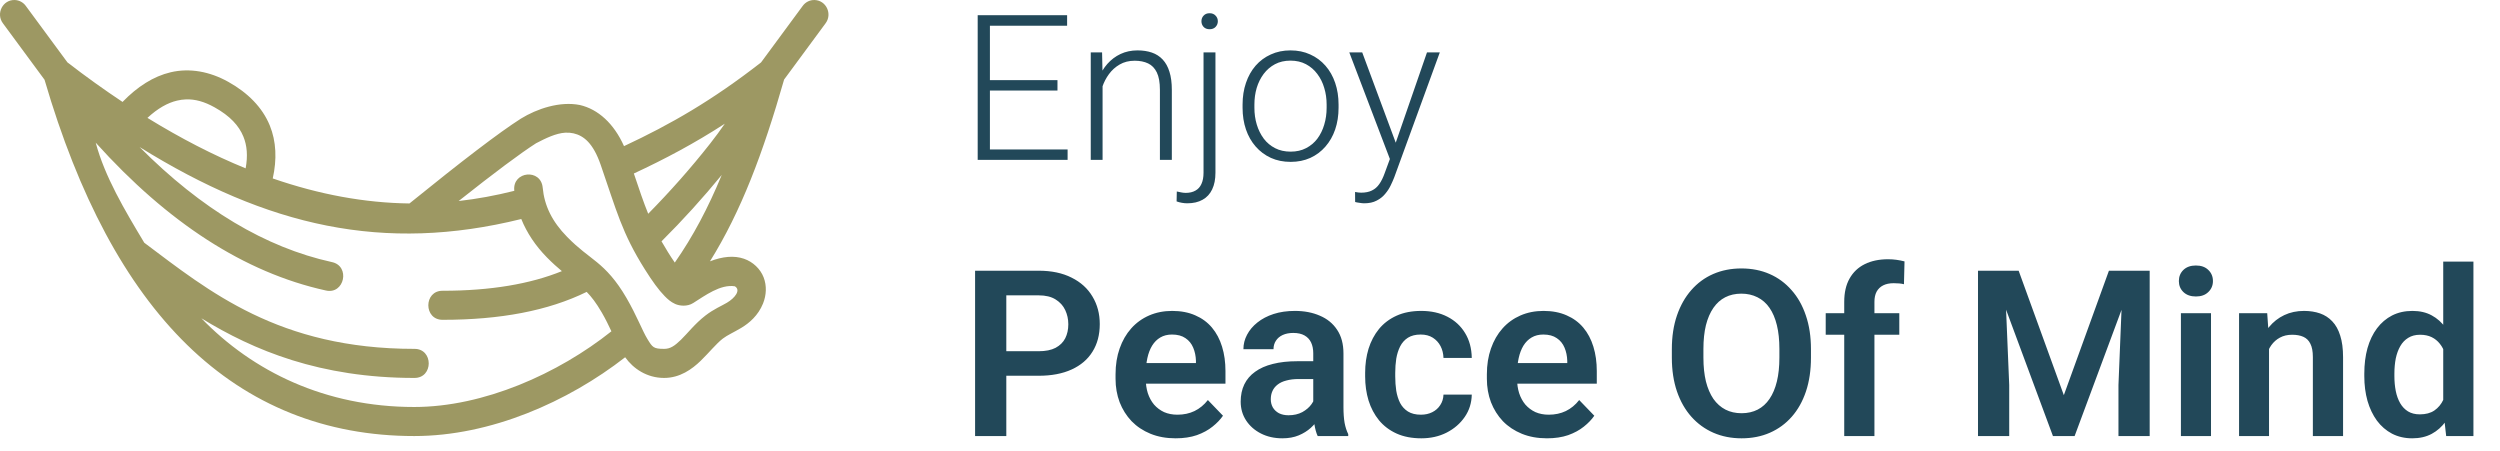 <svg width="172" height="31" viewBox="0 0 172 31" fill="none" xmlns="http://www.w3.org/2000/svg">
<path d="M71.461 25.852H68.531V24.164H71.461C71.94 24.164 72.328 24.086 72.625 23.93C72.927 23.768 73.148 23.549 73.289 23.273C73.43 22.992 73.5 22.672 73.5 22.312C73.5 21.963 73.43 21.638 73.289 21.336C73.148 21.034 72.927 20.789 72.625 20.602C72.328 20.414 71.94 20.32 71.461 20.32H69.234V30H67.086V18.625H71.461C72.346 18.625 73.102 18.784 73.727 19.102C74.357 19.414 74.836 19.849 75.164 20.406C75.497 20.958 75.664 21.588 75.664 22.297C75.664 23.031 75.497 23.664 75.164 24.195C74.836 24.727 74.357 25.135 73.727 25.422C73.102 25.708 72.346 25.852 71.461 25.852ZM80.883 30.156C80.242 30.156 79.667 30.052 79.156 29.844C78.646 29.635 78.211 29.346 77.852 28.977C77.497 28.602 77.224 28.167 77.031 27.672C76.844 27.172 76.75 26.635 76.75 26.062V25.75C76.75 25.099 76.844 24.508 77.031 23.977C77.219 23.44 77.484 22.979 77.828 22.594C78.172 22.208 78.583 21.912 79.062 21.703C79.542 21.495 80.07 21.391 80.648 21.391C81.247 21.391 81.776 21.492 82.234 21.695C82.693 21.893 83.076 22.174 83.383 22.539C83.69 22.904 83.922 23.341 84.078 23.852C84.234 24.357 84.312 24.917 84.312 25.531V26.398H77.688V24.977H82.281V24.82C82.271 24.492 82.208 24.193 82.094 23.922C81.979 23.646 81.802 23.427 81.562 23.266C81.323 23.099 81.013 23.016 80.633 23.016C80.326 23.016 80.057 23.083 79.828 23.219C79.604 23.349 79.417 23.537 79.266 23.781C79.12 24.021 79.01 24.307 78.938 24.641C78.865 24.974 78.828 25.344 78.828 25.75V26.062C78.828 26.417 78.875 26.745 78.969 27.047C79.068 27.349 79.211 27.612 79.398 27.836C79.591 28.055 79.82 28.227 80.086 28.352C80.357 28.471 80.664 28.531 81.008 28.531C81.44 28.531 81.831 28.448 82.18 28.281C82.534 28.109 82.841 27.857 83.102 27.523L84.141 28.602C83.963 28.862 83.724 29.112 83.422 29.352C83.125 29.591 82.766 29.787 82.344 29.938C81.922 30.083 81.435 30.156 80.883 30.156ZM90.352 28.203V24.305C90.352 24.018 90.302 23.771 90.203 23.562C90.104 23.354 89.953 23.193 89.75 23.078C89.547 22.963 89.289 22.906 88.977 22.906C88.701 22.906 88.458 22.953 88.25 23.047C88.047 23.141 87.891 23.273 87.781 23.445C87.672 23.612 87.617 23.805 87.617 24.023H85.547C85.547 23.674 85.63 23.344 85.797 23.031C85.963 22.713 86.201 22.432 86.508 22.188C86.82 21.938 87.193 21.742 87.625 21.602C88.062 21.461 88.552 21.391 89.094 21.391C89.734 21.391 90.305 21.5 90.805 21.719C91.31 21.932 91.706 22.255 91.992 22.688C92.284 23.12 92.43 23.664 92.43 24.32V28.008C92.43 28.43 92.456 28.792 92.508 29.094C92.565 29.391 92.648 29.648 92.758 29.867V30H90.656C90.557 29.787 90.482 29.516 90.43 29.188C90.378 28.854 90.352 28.526 90.352 28.203ZM90.641 24.852L90.656 26.078H89.352C89.029 26.078 88.745 26.112 88.5 26.18C88.255 26.242 88.055 26.336 87.898 26.461C87.742 26.581 87.625 26.727 87.547 26.898C87.469 27.065 87.43 27.255 87.43 27.469C87.43 27.677 87.477 27.865 87.57 28.031C87.669 28.198 87.81 28.331 87.992 28.43C88.18 28.523 88.398 28.57 88.648 28.57C89.013 28.57 89.331 28.497 89.602 28.352C89.872 28.201 90.083 28.018 90.234 27.805C90.385 27.591 90.466 27.388 90.477 27.195L91.07 28.086C90.997 28.299 90.888 28.526 90.742 28.766C90.596 29.005 90.409 29.229 90.18 29.438C89.951 29.646 89.674 29.818 89.352 29.953C89.029 30.088 88.654 30.156 88.227 30.156C87.68 30.156 87.19 30.047 86.758 29.828C86.326 29.609 85.984 29.31 85.734 28.93C85.484 28.549 85.359 28.117 85.359 27.633C85.359 27.185 85.443 26.789 85.609 26.445C85.776 26.102 86.023 25.812 86.352 25.578C86.68 25.338 87.086 25.159 87.57 25.039C88.06 24.914 88.62 24.852 89.25 24.852H90.641ZM97.758 28.531C98.049 28.531 98.31 28.474 98.539 28.359C98.768 28.245 98.951 28.083 99.086 27.875C99.227 27.667 99.302 27.424 99.312 27.148H101.258C101.247 27.721 101.086 28.234 100.773 28.688C100.461 29.141 100.044 29.5 99.523 29.766C99.008 30.026 98.43 30.156 97.789 30.156C97.138 30.156 96.57 30.047 96.086 29.828C95.602 29.609 95.198 29.305 94.875 28.914C94.557 28.523 94.318 28.07 94.156 27.555C94 27.039 93.922 26.487 93.922 25.898V25.648C93.922 25.06 94 24.508 94.156 23.992C94.318 23.477 94.557 23.023 94.875 22.633C95.198 22.242 95.602 21.938 96.086 21.719C96.57 21.5 97.135 21.391 97.781 21.391C98.463 21.391 99.062 21.523 99.578 21.789C100.099 22.055 100.505 22.43 100.797 22.914C101.094 23.398 101.247 23.969 101.258 24.625H99.312C99.302 24.323 99.234 24.052 99.109 23.812C98.984 23.573 98.807 23.38 98.578 23.234C98.349 23.088 98.07 23.016 97.742 23.016C97.393 23.016 97.102 23.088 96.867 23.234C96.638 23.38 96.458 23.581 96.328 23.836C96.203 24.086 96.115 24.367 96.062 24.68C96.016 24.987 95.992 25.31 95.992 25.648V25.898C95.992 26.242 96.016 26.57 96.062 26.883C96.115 27.195 96.203 27.477 96.328 27.727C96.458 27.971 96.638 28.167 96.867 28.312C97.102 28.458 97.398 28.531 97.758 28.531ZM106.43 30.156C105.789 30.156 105.214 30.052 104.703 29.844C104.193 29.635 103.758 29.346 103.398 28.977C103.044 28.602 102.771 28.167 102.578 27.672C102.391 27.172 102.297 26.635 102.297 26.062V25.75C102.297 25.099 102.391 24.508 102.578 23.977C102.766 23.44 103.031 22.979 103.375 22.594C103.719 22.208 104.13 21.912 104.609 21.703C105.089 21.495 105.617 21.391 106.195 21.391C106.794 21.391 107.323 21.492 107.781 21.695C108.24 21.893 108.622 22.174 108.93 22.539C109.237 22.904 109.469 23.341 109.625 23.852C109.781 24.357 109.859 24.917 109.859 25.531V26.398H103.234V24.977H107.828V24.82C107.818 24.492 107.755 24.193 107.641 23.922C107.526 23.646 107.349 23.427 107.109 23.266C106.87 23.099 106.56 23.016 106.18 23.016C105.872 23.016 105.604 23.083 105.375 23.219C105.151 23.349 104.964 23.537 104.812 23.781C104.667 24.021 104.557 24.307 104.484 24.641C104.411 24.974 104.375 25.344 104.375 25.75V26.062C104.375 26.417 104.422 26.745 104.516 27.047C104.615 27.349 104.758 27.612 104.945 27.836C105.138 28.055 105.367 28.227 105.633 28.352C105.904 28.471 106.211 28.531 106.555 28.531C106.987 28.531 107.378 28.448 107.727 28.281C108.081 28.109 108.388 27.857 108.648 27.523L109.688 28.602C109.51 28.862 109.271 29.112 108.969 29.352C108.672 29.591 108.312 29.787 107.891 29.938C107.469 30.083 106.982 30.156 106.43 30.156ZM124.594 24.023V24.609C124.594 25.469 124.479 26.242 124.25 26.93C124.021 27.612 123.695 28.193 123.273 28.672C122.852 29.151 122.349 29.518 121.766 29.773C121.182 30.029 120.534 30.156 119.82 30.156C119.117 30.156 118.471 30.029 117.883 29.773C117.299 29.518 116.794 29.151 116.367 28.672C115.94 28.193 115.609 27.612 115.375 26.93C115.141 26.242 115.023 25.469 115.023 24.609V24.023C115.023 23.159 115.141 22.385 115.375 21.703C115.609 21.021 115.938 20.44 116.359 19.961C116.781 19.477 117.284 19.107 117.867 18.852C118.456 18.596 119.102 18.469 119.805 18.469C120.518 18.469 121.167 18.596 121.75 18.852C122.333 19.107 122.836 19.477 123.258 19.961C123.685 20.44 124.013 21.021 124.242 21.703C124.477 22.385 124.594 23.159 124.594 24.023ZM122.422 24.609V24.008C122.422 23.388 122.365 22.844 122.25 22.375C122.135 21.901 121.966 21.503 121.742 21.18C121.518 20.857 121.242 20.615 120.914 20.453C120.586 20.287 120.216 20.203 119.805 20.203C119.388 20.203 119.018 20.287 118.695 20.453C118.378 20.615 118.107 20.857 117.883 21.18C117.659 21.503 117.487 21.901 117.367 22.375C117.253 22.844 117.195 23.388 117.195 24.008V24.609C117.195 25.224 117.253 25.768 117.367 26.242C117.487 26.716 117.659 27.117 117.883 27.445C118.112 27.768 118.388 28.013 118.711 28.18C119.034 28.346 119.404 28.43 119.82 28.43C120.237 28.43 120.607 28.346 120.93 28.18C121.253 28.013 121.523 27.768 121.742 27.445C121.966 27.117 122.135 26.716 122.25 26.242C122.365 25.768 122.422 25.224 122.422 24.609ZM128.961 30H126.883V20.766C126.883 20.13 127.005 19.596 127.25 19.164C127.495 18.727 127.844 18.396 128.297 18.172C128.75 17.948 129.284 17.836 129.898 17.836C130.102 17.836 130.294 17.849 130.477 17.875C130.664 17.901 130.849 17.938 131.031 17.984L130.992 19.555C130.893 19.529 130.784 19.51 130.664 19.5C130.549 19.49 130.422 19.484 130.281 19.484C130 19.484 129.76 19.534 129.562 19.633C129.365 19.732 129.214 19.878 129.109 20.07C129.01 20.258 128.961 20.49 128.961 20.766V30ZM130.672 21.547V23.031H125.609V21.547H130.672ZM137.023 18.625H138.883L141.992 27.188L145.094 18.625H146.961L142.734 30H141.242L137.023 18.625ZM136.086 18.625H137.906L138.234 26.492V30H136.086V18.625ZM146.07 18.625H147.898V30H145.75V26.492L146.07 18.625ZM152.117 21.547V30H150.047V21.547H152.117ZM149.906 19.336C149.906 19.029 150.01 18.773 150.219 18.57C150.432 18.367 150.719 18.266 151.078 18.266C151.438 18.266 151.721 18.367 151.93 18.57C152.143 18.773 152.25 19.029 152.25 19.336C152.25 19.638 152.143 19.891 151.93 20.094C151.721 20.297 151.438 20.398 151.078 20.398C150.719 20.398 150.432 20.297 150.219 20.094C150.01 19.891 149.906 19.638 149.906 19.336ZM156.109 23.352V30H154.047V21.547H155.984L156.109 23.352ZM155.781 25.469H155.172C155.177 24.854 155.26 24.297 155.422 23.797C155.583 23.297 155.81 22.867 156.102 22.508C156.398 22.148 156.75 21.872 157.156 21.68C157.562 21.487 158.016 21.391 158.516 21.391C158.922 21.391 159.289 21.448 159.617 21.562C159.945 21.677 160.227 21.859 160.461 22.109C160.701 22.359 160.883 22.688 161.008 23.094C161.138 23.495 161.203 23.99 161.203 24.578V30H159.125V24.562C159.125 24.177 159.068 23.872 158.953 23.648C158.844 23.424 158.682 23.266 158.469 23.172C158.26 23.078 158.003 23.031 157.695 23.031C157.378 23.031 157.099 23.096 156.859 23.227C156.625 23.352 156.427 23.526 156.266 23.75C156.109 23.974 155.99 24.232 155.906 24.523C155.823 24.815 155.781 25.13 155.781 25.469ZM168.094 28.203V18H170.172V30H168.297L168.094 28.203ZM162.664 25.875V25.711C162.664 25.065 162.737 24.479 162.883 23.953C163.034 23.422 163.253 22.966 163.539 22.586C163.826 22.206 164.172 21.912 164.578 21.703C164.99 21.495 165.456 21.391 165.977 21.391C166.482 21.391 166.922 21.492 167.297 21.695C167.677 21.898 168 22.188 168.266 22.562C168.536 22.938 168.753 23.383 168.914 23.898C169.076 24.409 169.193 24.971 169.266 25.586V26.031C169.193 26.63 169.076 27.18 168.914 27.68C168.753 28.18 168.536 28.617 168.266 28.992C168 29.362 167.677 29.648 167.297 29.852C166.917 30.055 166.471 30.156 165.961 30.156C165.445 30.156 164.982 30.049 164.57 29.836C164.164 29.622 163.818 29.323 163.531 28.938C163.25 28.552 163.034 28.099 162.883 27.578C162.737 27.057 162.664 26.49 162.664 25.875ZM164.734 25.711V25.875C164.734 26.24 164.766 26.581 164.828 26.898C164.891 27.216 164.992 27.497 165.133 27.742C165.273 27.982 165.453 28.169 165.672 28.305C165.896 28.44 166.167 28.508 166.484 28.508C166.891 28.508 167.224 28.419 167.484 28.242C167.75 28.06 167.956 27.812 168.102 27.5C168.247 27.182 168.341 26.826 168.383 26.43V25.203C168.362 24.891 168.307 24.602 168.219 24.336C168.135 24.07 168.016 23.841 167.859 23.648C167.708 23.456 167.521 23.305 167.297 23.195C167.073 23.086 166.807 23.031 166.5 23.031C166.182 23.031 165.911 23.102 165.688 23.242C165.464 23.378 165.281 23.568 165.141 23.812C165 24.057 164.896 24.341 164.828 24.664C164.766 24.987 164.734 25.336 164.734 25.711Z" fill="#224859"/>
<path d="M73.451 10.282V11H67.853V10.282H73.451ZM68.106 1.047V11H67.265V1.047H68.106ZM72.754 5.511V6.229H67.853V5.511H72.754ZM73.417 1.047V1.771H67.853V1.047H73.417ZM75.857 5.183V11H75.044V3.604H75.823L75.857 5.183ZM75.673 6.844L75.311 6.639C75.338 6.201 75.427 5.791 75.577 5.408C75.728 5.025 75.93 4.688 76.186 4.396C76.445 4.105 76.748 3.877 77.095 3.713C77.446 3.549 77.833 3.467 78.257 3.467C78.626 3.467 78.956 3.517 79.248 3.617C79.54 3.717 79.788 3.877 79.993 4.096C80.198 4.314 80.353 4.595 80.458 4.937C80.567 5.278 80.622 5.695 80.622 6.188V11H79.802V6.181C79.802 5.67 79.731 5.271 79.59 4.984C79.449 4.693 79.248 4.485 78.988 4.362C78.728 4.239 78.421 4.178 78.065 4.178C77.674 4.178 77.329 4.264 77.033 4.438C76.742 4.606 76.495 4.827 76.295 5.101C76.099 5.369 75.949 5.659 75.844 5.969C75.739 6.274 75.682 6.566 75.673 6.844ZM82.803 3.604H83.623V11.882C83.623 12.333 83.548 12.716 83.397 13.03C83.247 13.345 83.028 13.582 82.741 13.741C82.454 13.905 82.101 13.987 81.682 13.987C81.568 13.987 81.445 13.976 81.312 13.953C81.18 13.93 81.06 13.898 80.95 13.857L80.964 13.174C81.046 13.197 81.144 13.217 81.258 13.235C81.367 13.258 81.474 13.27 81.579 13.27C81.843 13.27 82.067 13.217 82.249 13.112C82.431 13.012 82.568 12.859 82.659 12.654C82.755 12.449 82.803 12.192 82.803 11.882V3.604ZM82.659 1.464C82.659 1.309 82.709 1.179 82.81 1.074C82.91 0.965 83.046 0.91 83.22 0.91C83.393 0.91 83.53 0.965 83.63 1.074C83.735 1.179 83.787 1.309 83.787 1.464C83.787 1.614 83.735 1.744 83.63 1.854C83.53 1.958 83.393 2.011 83.22 2.011C83.046 2.011 82.91 1.958 82.81 1.854C82.709 1.744 82.659 1.614 82.659 1.464ZM85.489 7.418V7.192C85.489 6.655 85.567 6.158 85.722 5.702C85.877 5.246 86.098 4.852 86.385 4.52C86.676 4.187 87.025 3.929 87.431 3.747C87.836 3.56 88.287 3.467 88.784 3.467C89.285 3.467 89.739 3.56 90.144 3.747C90.55 3.929 90.899 4.187 91.19 4.52C91.482 4.852 91.705 5.246 91.86 5.702C92.015 6.158 92.093 6.655 92.093 7.192V7.418C92.093 7.956 92.015 8.452 91.86 8.908C91.705 9.359 91.482 9.751 91.19 10.084C90.903 10.417 90.557 10.676 90.151 10.863C89.746 11.046 89.295 11.137 88.798 11.137C88.296 11.137 87.843 11.046 87.438 10.863C87.032 10.676 86.683 10.417 86.392 10.084C86.1 9.751 85.877 9.359 85.722 8.908C85.567 8.452 85.489 7.956 85.489 7.418ZM86.303 7.192V7.418C86.303 7.824 86.357 8.209 86.467 8.573C86.576 8.933 86.736 9.255 86.945 9.537C87.155 9.815 87.415 10.034 87.725 10.193C88.034 10.353 88.392 10.433 88.798 10.433C89.199 10.433 89.552 10.353 89.857 10.193C90.167 10.034 90.427 9.815 90.637 9.537C90.846 9.255 91.004 8.933 91.108 8.573C91.218 8.209 91.272 7.824 91.272 7.418V7.192C91.272 6.791 91.218 6.411 91.108 6.051C91.004 5.691 90.844 5.369 90.63 5.087C90.42 4.804 90.16 4.581 89.851 4.417C89.541 4.253 89.185 4.171 88.784 4.171C88.383 4.171 88.028 4.253 87.718 4.417C87.412 4.581 87.153 4.804 86.939 5.087C86.729 5.369 86.569 5.691 86.46 6.051C86.355 6.411 86.303 6.791 86.303 7.192ZM95.873 10.262L98.177 3.604H99.059L95.928 12.19C95.864 12.358 95.782 12.545 95.682 12.75C95.586 12.955 95.458 13.151 95.299 13.338C95.144 13.529 94.948 13.684 94.711 13.803C94.478 13.926 94.194 13.987 93.856 13.987C93.77 13.987 93.658 13.976 93.522 13.953C93.389 13.935 93.294 13.917 93.234 13.898L93.228 13.208C93.278 13.222 93.351 13.233 93.446 13.242C93.542 13.251 93.608 13.256 93.644 13.256C93.941 13.256 94.189 13.206 94.39 13.105C94.595 13.005 94.766 12.855 94.902 12.654C95.039 12.458 95.16 12.212 95.265 11.916L95.873 10.262ZM93.72 3.604L96.078 9.954L96.297 10.809L95.702 11.144L92.831 3.604H93.72Z" fill="#224859"/>
<path d="M1.025 0.001C0.191 -0.034 -0.304 0.939 0.207 1.611L3.064 5.486C5.404 13.491 8.643 19.596 12.87 23.724C17.132 27.888 22.407 30 28.5 30C33.754 30 39.074 27.645 43.011 24.579C43.568 25.361 44.503 26.002 45.692 26.002C46.782 26.002 47.615 25.398 48.211 24.819C48.806 24.239 49.272 23.65 49.726 23.298C50.034 23.06 50.479 22.869 51.01 22.551C51.54 22.232 52.163 21.711 52.496 20.883C52.727 20.31 52.763 19.666 52.538 19.083C52.313 18.501 51.807 18.016 51.186 17.802C50.502 17.567 49.717 17.642 48.846 17.979C50.983 14.55 52.496 10.545 53.947 5.472L56.794 1.611C57.284 0.965 56.847 0.025 56.044 0.001C55.72 -0.009 55.413 0.145 55.222 0.412L52.36 4.295C49.007 6.907 46.147 8.551 42.932 10.054C42.236 8.493 41.148 7.515 39.897 7.225C38.516 6.949 36.942 7.482 35.838 8.161C34.338 9.118 31.803 11.057 28.17 13.998C25.115 13.96 21.981 13.389 18.765 12.277C19.056 10.976 19.012 9.733 18.56 8.63C18.049 7.383 17.049 6.381 15.71 5.633C15.069 5.275 14.405 5.033 13.738 4.919C13.07 4.805 12.398 4.818 11.742 4.972C10.549 5.253 9.448 5.965 8.431 7.013C7.178 6.179 5.915 5.277 4.639 4.291L1.779 0.412C1.603 0.165 1.325 0.014 1.025 0.001ZM12.797 6.838C13.414 6.817 14.049 6.985 14.766 7.386C15.827 7.978 16.437 8.645 16.745 9.398C16.994 10.006 17.06 10.715 16.9 11.582C14.687 10.681 12.434 9.519 10.144 8.11C10.855 7.453 11.537 7.073 12.183 6.922C12.387 6.874 12.591 6.845 12.797 6.838ZM49.866 8.512C49.562 8.953 49.227 9.41 48.855 9.883C47.538 11.557 46.115 13.163 44.596 14.707C44.275 13.917 43.971 13.015 43.609 11.937C45.752 10.94 47.775 9.866 49.866 8.512ZM38.897 9.128C39.097 9.119 39.286 9.134 39.459 9.174C40.154 9.335 40.804 9.834 41.327 11.34C42.422 14.496 42.78 16.015 44.374 18.544C44.881 19.349 45.306 19.941 45.73 20.373C45.942 20.588 46.147 20.774 46.453 20.913C46.759 21.052 47.292 21.106 47.692 20.848C48.499 20.343 49.56 19.542 50.557 19.697C50.989 19.951 50.574 20.498 50.01 20.829C49.651 21.044 49.107 21.265 48.535 21.708C47.808 22.272 47.305 22.933 46.852 23.374C46.399 23.815 46.103 24.002 45.692 24.002C44.953 24.002 44.892 23.892 44.546 23.331C44.199 22.77 43.815 21.727 43.099 20.495C42.385 19.265 41.718 18.573 41.067 18.039C40.417 17.506 39.839 17.133 39.019 16.298C37.974 15.235 37.451 14.142 37.338 12.913C37.217 11.583 35.256 11.771 35.381 13.1C35.382 13.11 35.384 13.12 35.385 13.129C34.096 13.454 32.82 13.688 31.553 13.831C34.033 11.866 35.835 10.523 36.882 9.856C37.531 9.518 38.24 9.166 38.897 9.128ZM6.585 9.816C11.545 15.323 16.813 18.746 22.397 19.981C23.701 20.302 24.132 18.286 22.815 18.027C18.276 17.023 13.87 14.403 9.603 10.116C18.407 15.587 26.404 17.41 35.864 15.068C36.25 16.023 36.844 16.913 37.63 17.712C38.011 18.099 38.346 18.395 38.657 18.655C36.485 19.536 33.763 20.004 30.465 20.004C29.137 19.985 29.137 22.022 30.465 22.003C34.409 22.003 37.712 21.384 40.363 20.082C40.686 20.411 41.005 20.817 41.409 21.512C41.668 21.959 41.872 22.383 42.065 22.794C38.407 25.711 33.271 28.001 28.5 28.001C22.386 28.001 17.396 25.561 13.853 21.896C17.471 24.118 22.034 26.002 28.5 26.002C29.829 26.021 29.829 23.983 28.5 24.002C19.172 24.002 14.373 20.031 9.926 16.7C8.565 14.433 7.21 12.154 6.585 9.816ZM49.657 12.035C48.72 14.302 47.678 16.274 46.426 18.065C46.09 17.585 45.792 17.083 45.512 16.603C46.983 15.14 48.362 13.616 49.657 12.035Z" fill="#9D9863"/>
</svg>
